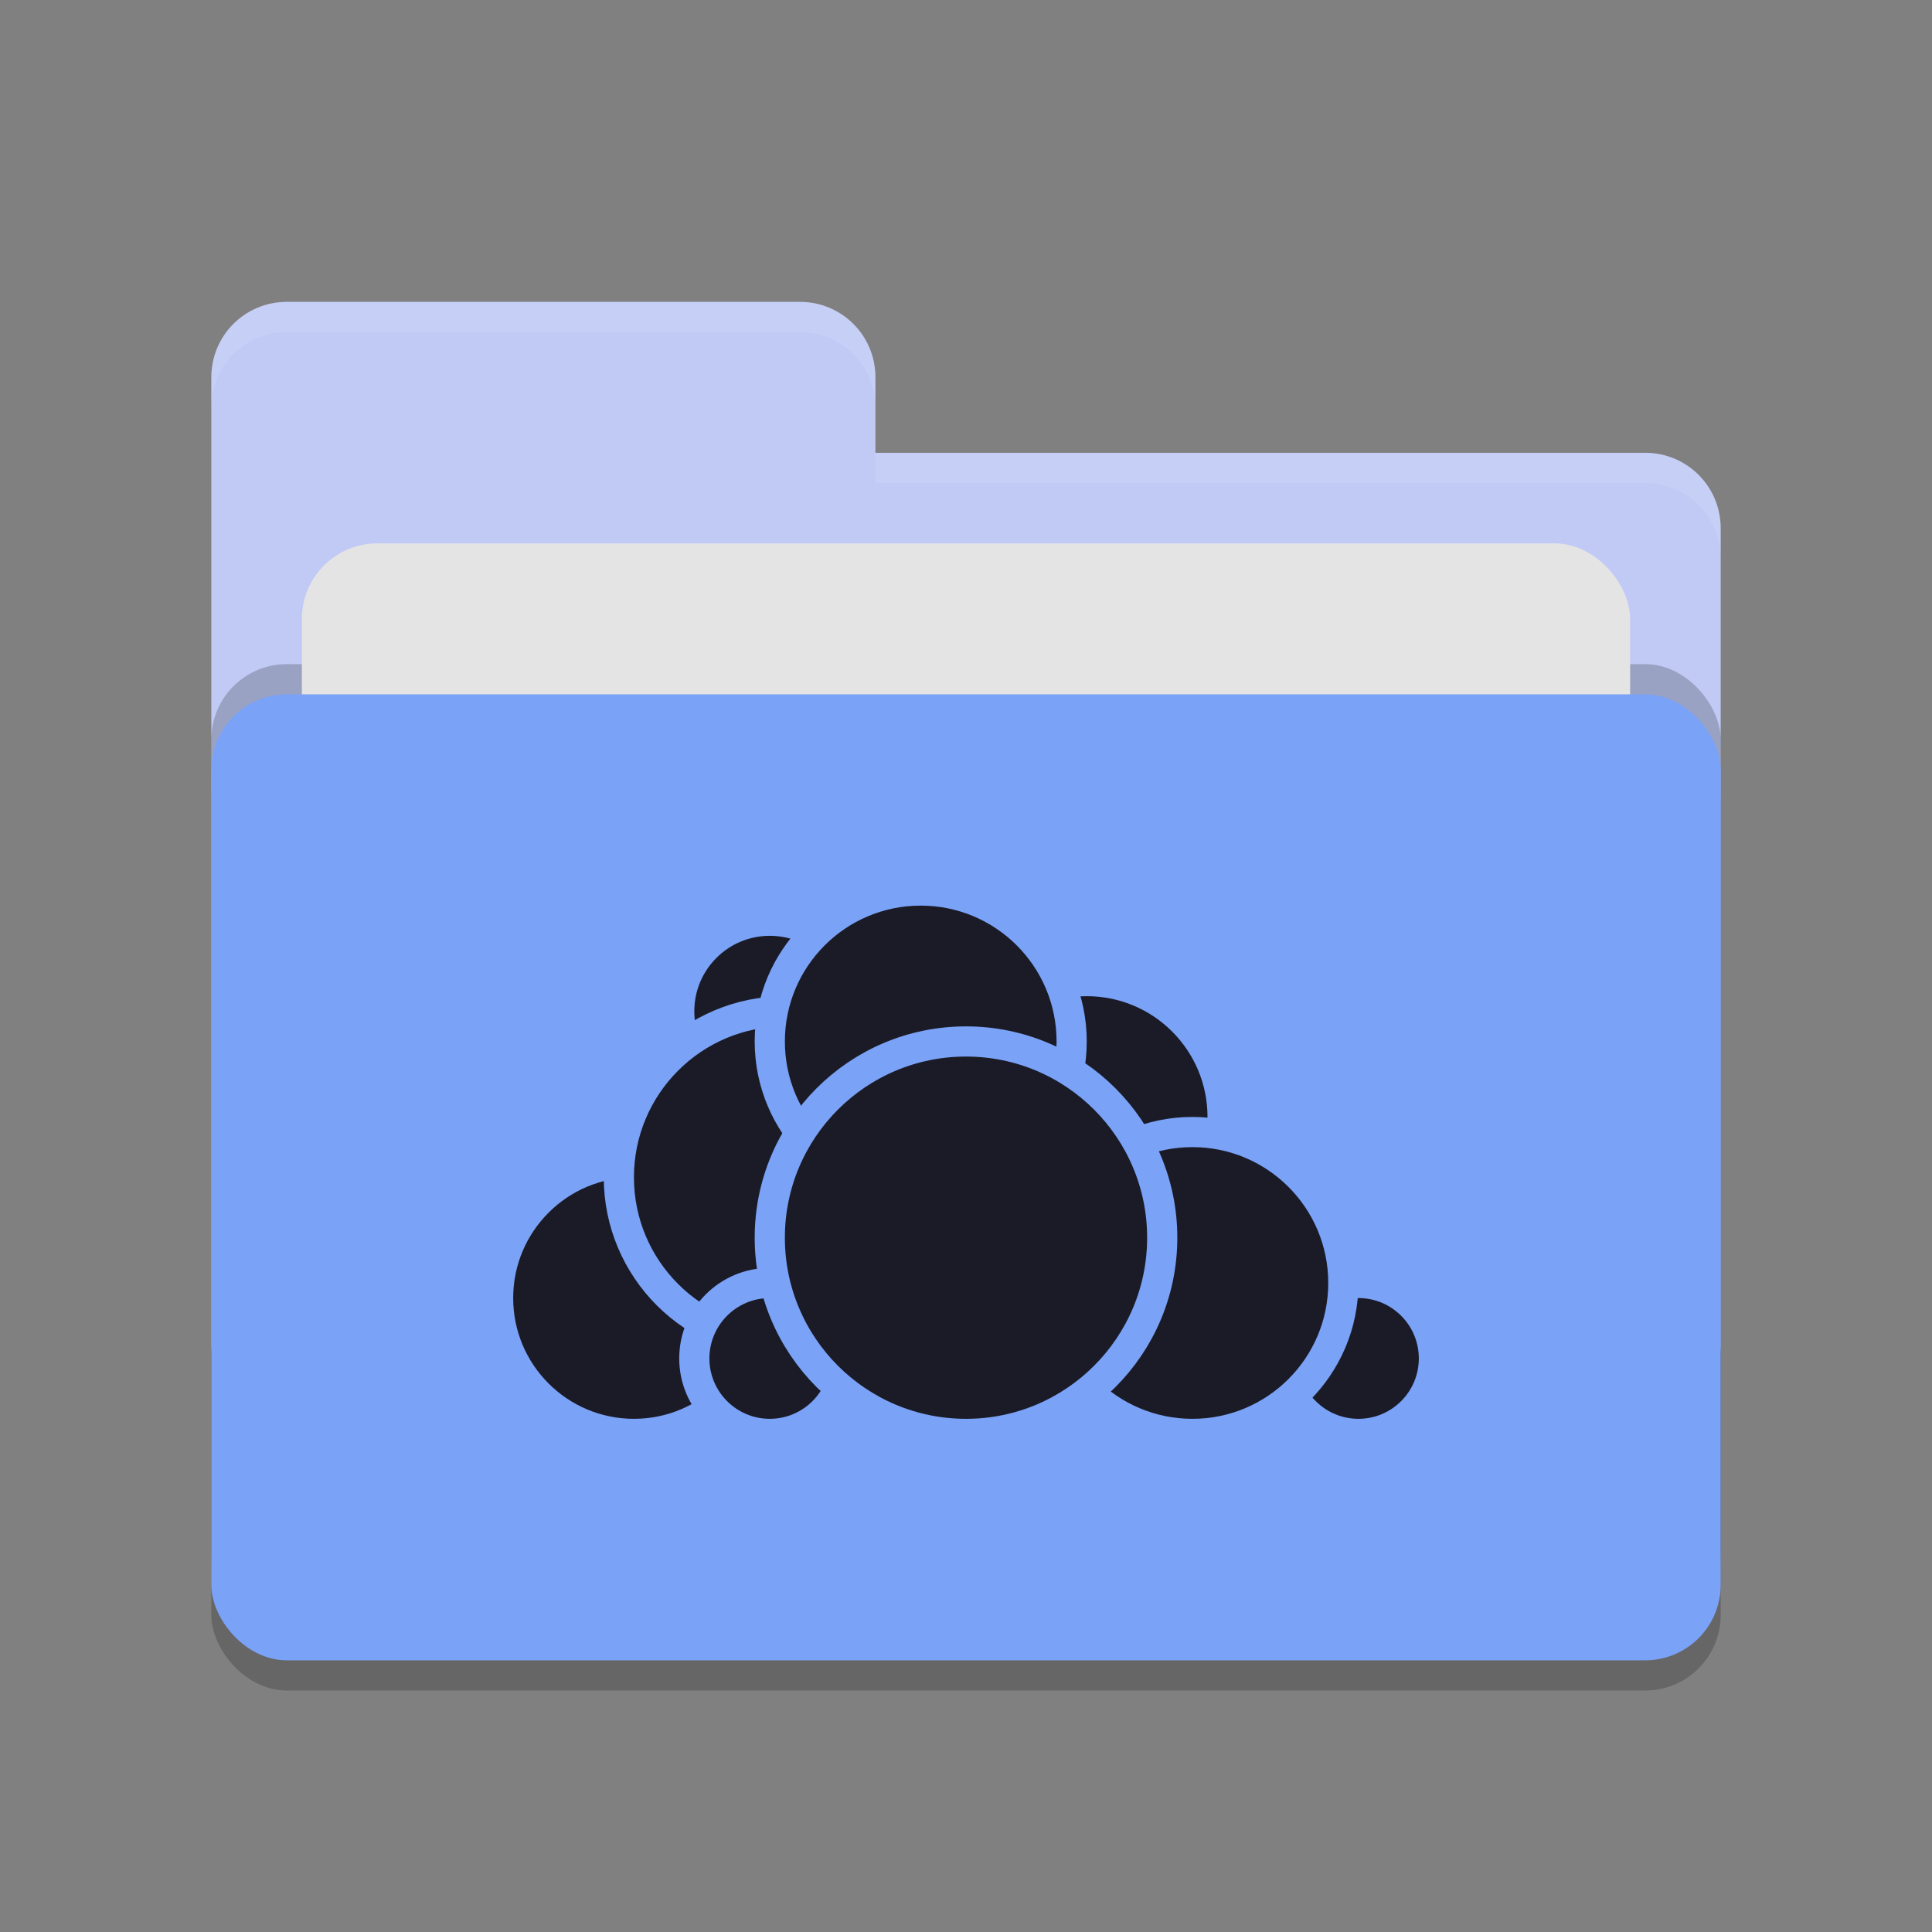 <svg xmlns="http://www.w3.org/2000/svg" width="64" height="64" version="1.1">
 <rect width="100%" height="100%" fill="#808080" stroke="none"/>
 <rect style="opacity:0.2" width="50" height="32" x="7" y="24" rx="2.5" ry="2.5"/>
 <path style="fill:#c0caf5" d="M 7,44.5 C 7,45.885 8.115,47 9.5,47 H 54.5 C 55.885,47 57,45.885 57,44.5 V 17.5 C 57,16.115 55.885,15 54.5,15 H 29 V 12.5 C 29,11.115 27.885,10 26.5,10 H 9.5 C 8.115,10 7,11.115 7,12.5"/>
 <rect style="opacity:0.2" width="50" height="32" x="7" y="22" rx="2.5" ry="2.5"/>
 <rect style="fill:#e4e4e4" width="44" height="20" x="10" y="18" rx="2.5" ry="2.5"/>
 <rect style="fill:#7aa2f7" width="50" height="32" x="7" y="23" rx="2.5" ry="2.5"/>
 <path style="opacity:0.1;fill:#ffffff" d="M 9.5,10 C 8.115,10 7,11.115 7,12.5 V 13.5 C 7,12.115 8.115,11 9.5,11 H 26.5 C 27.885,11 29,12.115 29,13.5 V 12.5 C 29,11.115 27.885,10 26.5,10 Z M 29,15 V 16 H 54.5 C 55.89,16 57,17.115 57,18.5 V 17.5 C 57,16.115 55.89,15 54.5,15 Z"/>
 <g>
  <circle style="fill:#1a1b26;stroke:#7aa2f7;stroke-linecap:round;stroke-linejoin:round" cx="36" cy="37" r="4.5"/>
  <circle style="fill:#1a1b26;stroke:#7aa2f7;stroke-linecap:round;stroke-linejoin:round" cx="45" cy="45" r="2.5"/>
  <circle style="fill:#1a1b26;stroke:#7aa2f7;stroke-linecap:round;stroke-linejoin:round" cx="39.5" cy="42.5" r="5"/>
  <circle style="fill:#1a1b26;stroke:#7aa2f7;stroke-linecap:round;stroke-linejoin:round" cx="21" cy="43" r="4.5"/>
  <circle style="fill:#1a1b26;stroke:#7aa2f7;stroke-linecap:round;stroke-linejoin:round" cx="25.5" cy="33.5" r="3"/>
  <circle style="fill:#1a1b26;stroke:#7aa2f7;stroke-linecap:round;stroke-linejoin:round" cx="26" cy="39" r="5.5"/>
  <circle style="fill:#1a1b26;stroke:#7aa2f7;stroke-linecap:round;stroke-linejoin:round" cx="25.5" cy="45" r="2.5"/>
  <circle style="fill:#1a1b26;stroke:#7aa2f7;stroke-linecap:round;stroke-linejoin:round" cx="30.5" cy="34.5" r="5"/>
  <circle style="fill:#1a1b26;stroke:#7aa2f7;stroke-linecap:round;stroke-linejoin:round" cx="32" cy="41" r="6.5"/>
 </g>
</svg>
